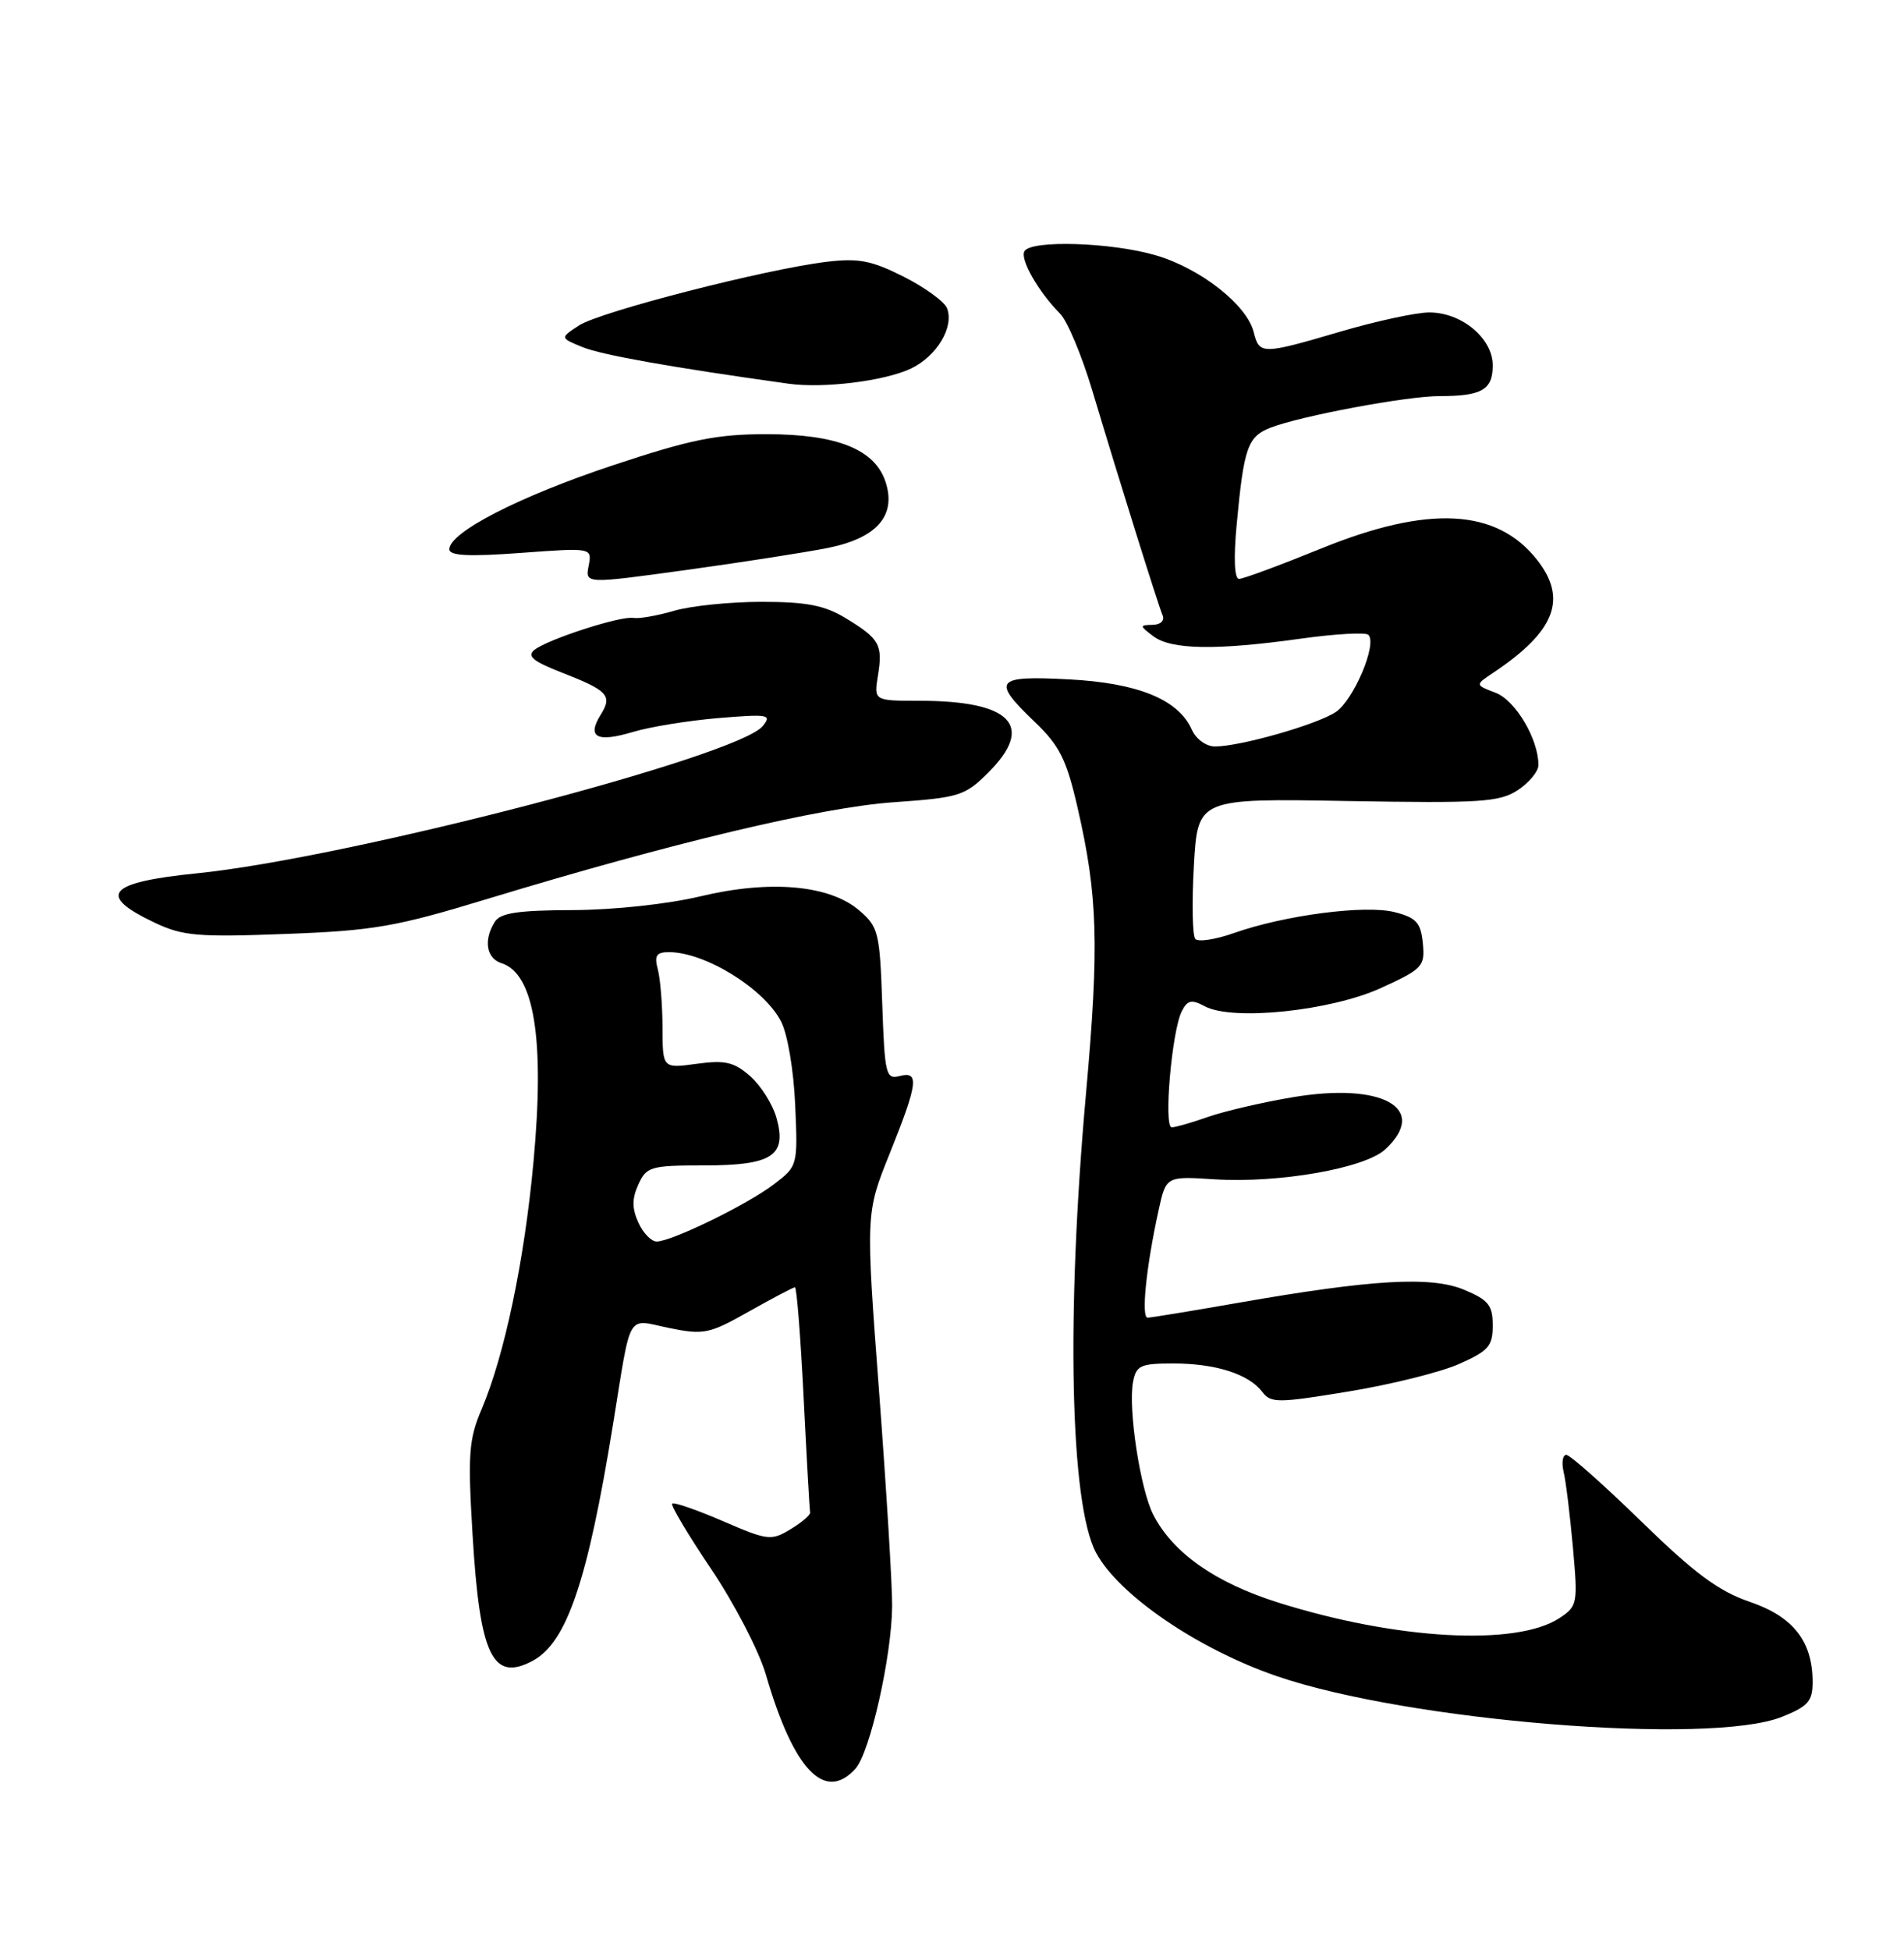 <?xml version="1.0" encoding="UTF-8" standalone="no"?>
<!DOCTYPE svg PUBLIC "-//W3C//DTD SVG 1.1//EN" "http://www.w3.org/Graphics/SVG/1.1/DTD/svg11.dtd" >
<svg xmlns="http://www.w3.org/2000/svg" xmlns:xlink="http://www.w3.org/1999/xlink" version="1.1" viewBox="0 0 250 256">
 <g >
 <path fill="currentColor"
d=" M 112.32 232.20 C 114.23 230.09 117.08 217.50 117.14 210.88 C 117.17 208.34 116.40 195.69 115.43 182.77 C 113.66 159.28 113.66 159.28 116.84 151.39 C 120.54 142.17 120.74 140.57 118.09 141.27 C 116.32 141.73 116.16 141.03 115.84 131.79 C 115.52 122.44 115.34 121.68 112.84 119.54 C 108.93 116.17 101.12 115.48 91.93 117.68 C 87.65 118.70 80.56 119.46 75.21 119.48 C 68.07 119.50 65.71 119.85 64.98 121.00 C 63.46 123.40 63.85 125.82 65.85 126.45 C 70.15 127.82 71.54 136.41 70.05 152.51 C 68.85 165.53 66.25 177.90 63.24 185.00 C 61.55 188.97 61.41 190.91 62.05 201.50 C 63.00 217.37 64.67 220.85 69.95 218.03 C 74.42 215.63 77.15 207.60 80.49 187.00 C 82.94 171.90 82.19 173.18 87.84 174.34 C 92.41 175.27 93.11 175.13 98.35 172.17 C 101.44 170.43 104.15 169.00 104.38 169.00 C 104.61 169.00 105.12 175.52 105.52 183.49 C 105.92 191.47 106.30 198.24 106.37 198.56 C 106.44 198.87 105.29 199.86 103.82 200.75 C 101.26 202.30 100.82 202.25 94.90 199.69 C 91.47 198.21 88.48 197.18 88.26 197.40 C 88.04 197.62 90.35 201.50 93.40 206.02 C 96.44 210.54 99.66 216.76 100.56 219.84 C 104.19 232.35 108.29 236.66 112.32 232.20 Z  M 233.98 225.39 C 237.40 224.02 238.00 223.34 238.00 220.84 C 238.00 215.48 235.47 212.24 229.74 210.29 C 225.65 208.89 222.52 206.57 215.52 199.75 C 210.58 194.94 206.15 191.00 205.66 191.00 C 205.18 191.00 205.02 192.01 205.31 193.25 C 205.61 194.49 206.15 198.95 206.53 203.16 C 207.19 210.55 207.13 210.87 204.74 212.44 C 199.07 216.15 183.28 215.27 167.75 210.36 C 159.56 207.77 154.02 203.88 151.44 198.88 C 149.73 195.59 148.10 184.91 148.77 181.42 C 149.18 179.26 149.75 179.00 154.05 179.00 C 159.61 179.00 163.96 180.39 165.73 182.72 C 166.87 184.22 167.75 184.21 177.06 182.68 C 182.61 181.77 189.14 180.15 191.57 179.07 C 195.44 177.36 196.00 176.72 196.00 174.01 C 196.00 171.36 195.44 170.66 192.26 169.33 C 187.90 167.51 180.18 167.96 162.50 171.05 C 156.45 172.11 151.13 172.98 150.69 172.99 C 149.82 173.00 150.49 166.35 152.11 158.96 C 153.10 154.41 153.10 154.41 159.44 154.82 C 167.93 155.36 179.21 153.38 181.89 150.89 C 187.67 145.51 181.53 142.05 169.72 144.05 C 165.75 144.72 160.76 145.88 158.62 146.63 C 156.49 147.38 154.34 148.00 153.85 148.00 C 152.76 148.00 153.87 135.27 155.18 132.74 C 155.92 131.29 156.46 131.18 158.20 132.11 C 161.85 134.06 174.74 132.72 181.34 129.70 C 186.81 127.20 187.11 126.87 186.82 123.83 C 186.55 121.12 185.97 120.48 183.13 119.75 C 179.30 118.76 168.68 120.14 162.00 122.50 C 159.60 123.35 157.33 123.69 156.95 123.27 C 156.57 122.85 156.48 118.52 156.76 113.66 C 157.26 104.81 157.26 104.81 176.92 105.16 C 194.42 105.46 196.88 105.31 199.29 103.73 C 200.78 102.75 202.00 101.27 202.00 100.44 C 202.00 97.03 198.99 91.95 196.38 90.95 C 193.67 89.92 193.67 89.92 196.08 88.31 C 204.20 82.89 205.85 78.63 201.83 73.51 C 196.52 66.75 187.57 66.28 173.50 72.00 C 168.09 74.20 163.23 76.00 162.69 76.00 C 162.08 76.00 161.96 73.29 162.38 68.84 C 163.32 58.75 163.82 57.31 166.84 56.14 C 170.87 54.59 184.72 52.00 189.03 52.00 C 194.57 52.00 196.00 51.17 196.00 47.97 C 196.00 44.40 191.89 40.99 187.62 41.02 C 185.90 41.03 180.70 42.16 176.05 43.52 C 165.67 46.57 165.36 46.57 164.62 43.61 C 163.72 40.03 157.69 35.28 151.83 33.54 C 146.04 31.82 135.44 31.47 134.52 32.97 C 133.88 34.00 136.33 38.29 139.20 41.19 C 140.14 42.13 142.03 46.64 143.40 51.20 C 147.00 63.22 152.03 79.30 152.64 80.75 C 152.95 81.48 152.41 82.01 151.33 82.03 C 149.60 82.06 149.61 82.15 151.44 83.53 C 153.78 85.30 159.68 85.40 170.76 83.85 C 175.31 83.21 179.32 82.99 179.67 83.34 C 180.87 84.53 177.72 91.95 175.37 93.49 C 172.84 95.15 162.82 98.00 159.53 98.00 C 158.37 98.00 157.04 97.03 156.49 95.79 C 154.72 91.83 149.42 89.66 140.34 89.19 C 130.64 88.68 130.14 89.30 135.88 94.79 C 139.13 97.90 140.03 99.71 141.48 106.00 C 144.15 117.60 144.34 124.06 142.60 143.50 C 139.97 172.75 140.51 197.48 143.91 203.84 C 146.89 209.39 157.24 216.47 167.62 220.04 C 184.84 225.97 224.54 229.17 233.98 225.39 Z  M 64.00 118.01 C 88.18 110.66 107.77 105.99 117.34 105.32 C 125.94 104.72 126.70 104.48 129.75 101.44 C 135.94 95.27 132.80 92.00 120.72 92.00 C 114.74 92.00 114.74 92.00 115.28 88.66 C 115.93 84.63 115.49 83.85 111.00 81.13 C 108.26 79.47 105.88 79.01 100.00 79.01 C 95.88 79.01 90.70 79.54 88.50 80.19 C 86.30 80.83 83.91 81.25 83.18 81.12 C 81.53 80.82 71.95 83.91 70.17 85.32 C 69.16 86.13 69.97 86.81 73.67 88.26 C 79.84 90.66 80.45 91.31 78.87 93.84 C 77.03 96.79 78.37 97.51 83.08 96.10 C 85.33 95.42 90.39 94.60 94.33 94.27 C 100.92 93.72 101.39 93.81 100.14 95.33 C 96.82 99.34 45.68 112.65 25.87 114.65 C 14.08 115.84 12.66 117.52 20.37 121.16 C 24.01 122.88 26.05 123.05 37.50 122.61 C 49.07 122.18 51.99 121.67 64.00 118.01 Z  M 108.78 71.92 C 115.15 70.62 117.71 67.68 116.28 63.28 C 114.89 59.00 109.92 57.00 100.63 57.00 C 94.09 57.00 90.69 57.69 80.40 61.11 C 68.14 65.19 59.00 69.89 59.00 72.11 C 59.00 72.96 61.54 73.09 68.37 72.59 C 77.74 71.90 77.74 71.90 77.29 74.28 C 76.83 76.66 76.83 76.66 90.17 74.82 C 97.50 73.81 105.88 72.50 108.78 71.92 Z  M 119.60 48.39 C 123.00 46.77 125.30 42.94 124.35 40.47 C 124.02 39.61 121.47 37.75 118.68 36.34 C 114.47 34.21 112.76 33.87 108.56 34.37 C 100.59 35.32 78.77 40.92 76.02 42.73 C 73.52 44.36 73.52 44.36 76.51 45.58 C 79.02 46.60 88.22 48.24 103.50 50.37 C 108.12 51.02 116.13 50.03 119.60 48.39 Z  M 83.82 160.50 C 82.97 158.63 82.97 157.37 83.82 155.50 C 84.88 153.16 85.43 153.00 92.41 153.00 C 101.42 153.00 103.35 151.73 101.95 146.75 C 101.45 144.96 99.89 142.50 98.49 141.27 C 96.37 139.42 95.20 139.15 91.47 139.66 C 87.00 140.27 87.00 140.27 86.99 134.89 C 86.98 131.92 86.70 128.49 86.37 127.25 C 85.89 125.45 86.18 125.00 87.84 125.00 C 92.58 125.00 100.32 129.78 102.55 134.09 C 103.41 135.75 104.21 140.50 104.41 145.05 C 104.76 153.04 104.74 153.10 101.62 155.47 C 98.15 158.13 88.21 162.97 86.23 162.99 C 85.53 163.00 84.44 161.88 83.82 160.50 Z "/>
</g>
</svg>